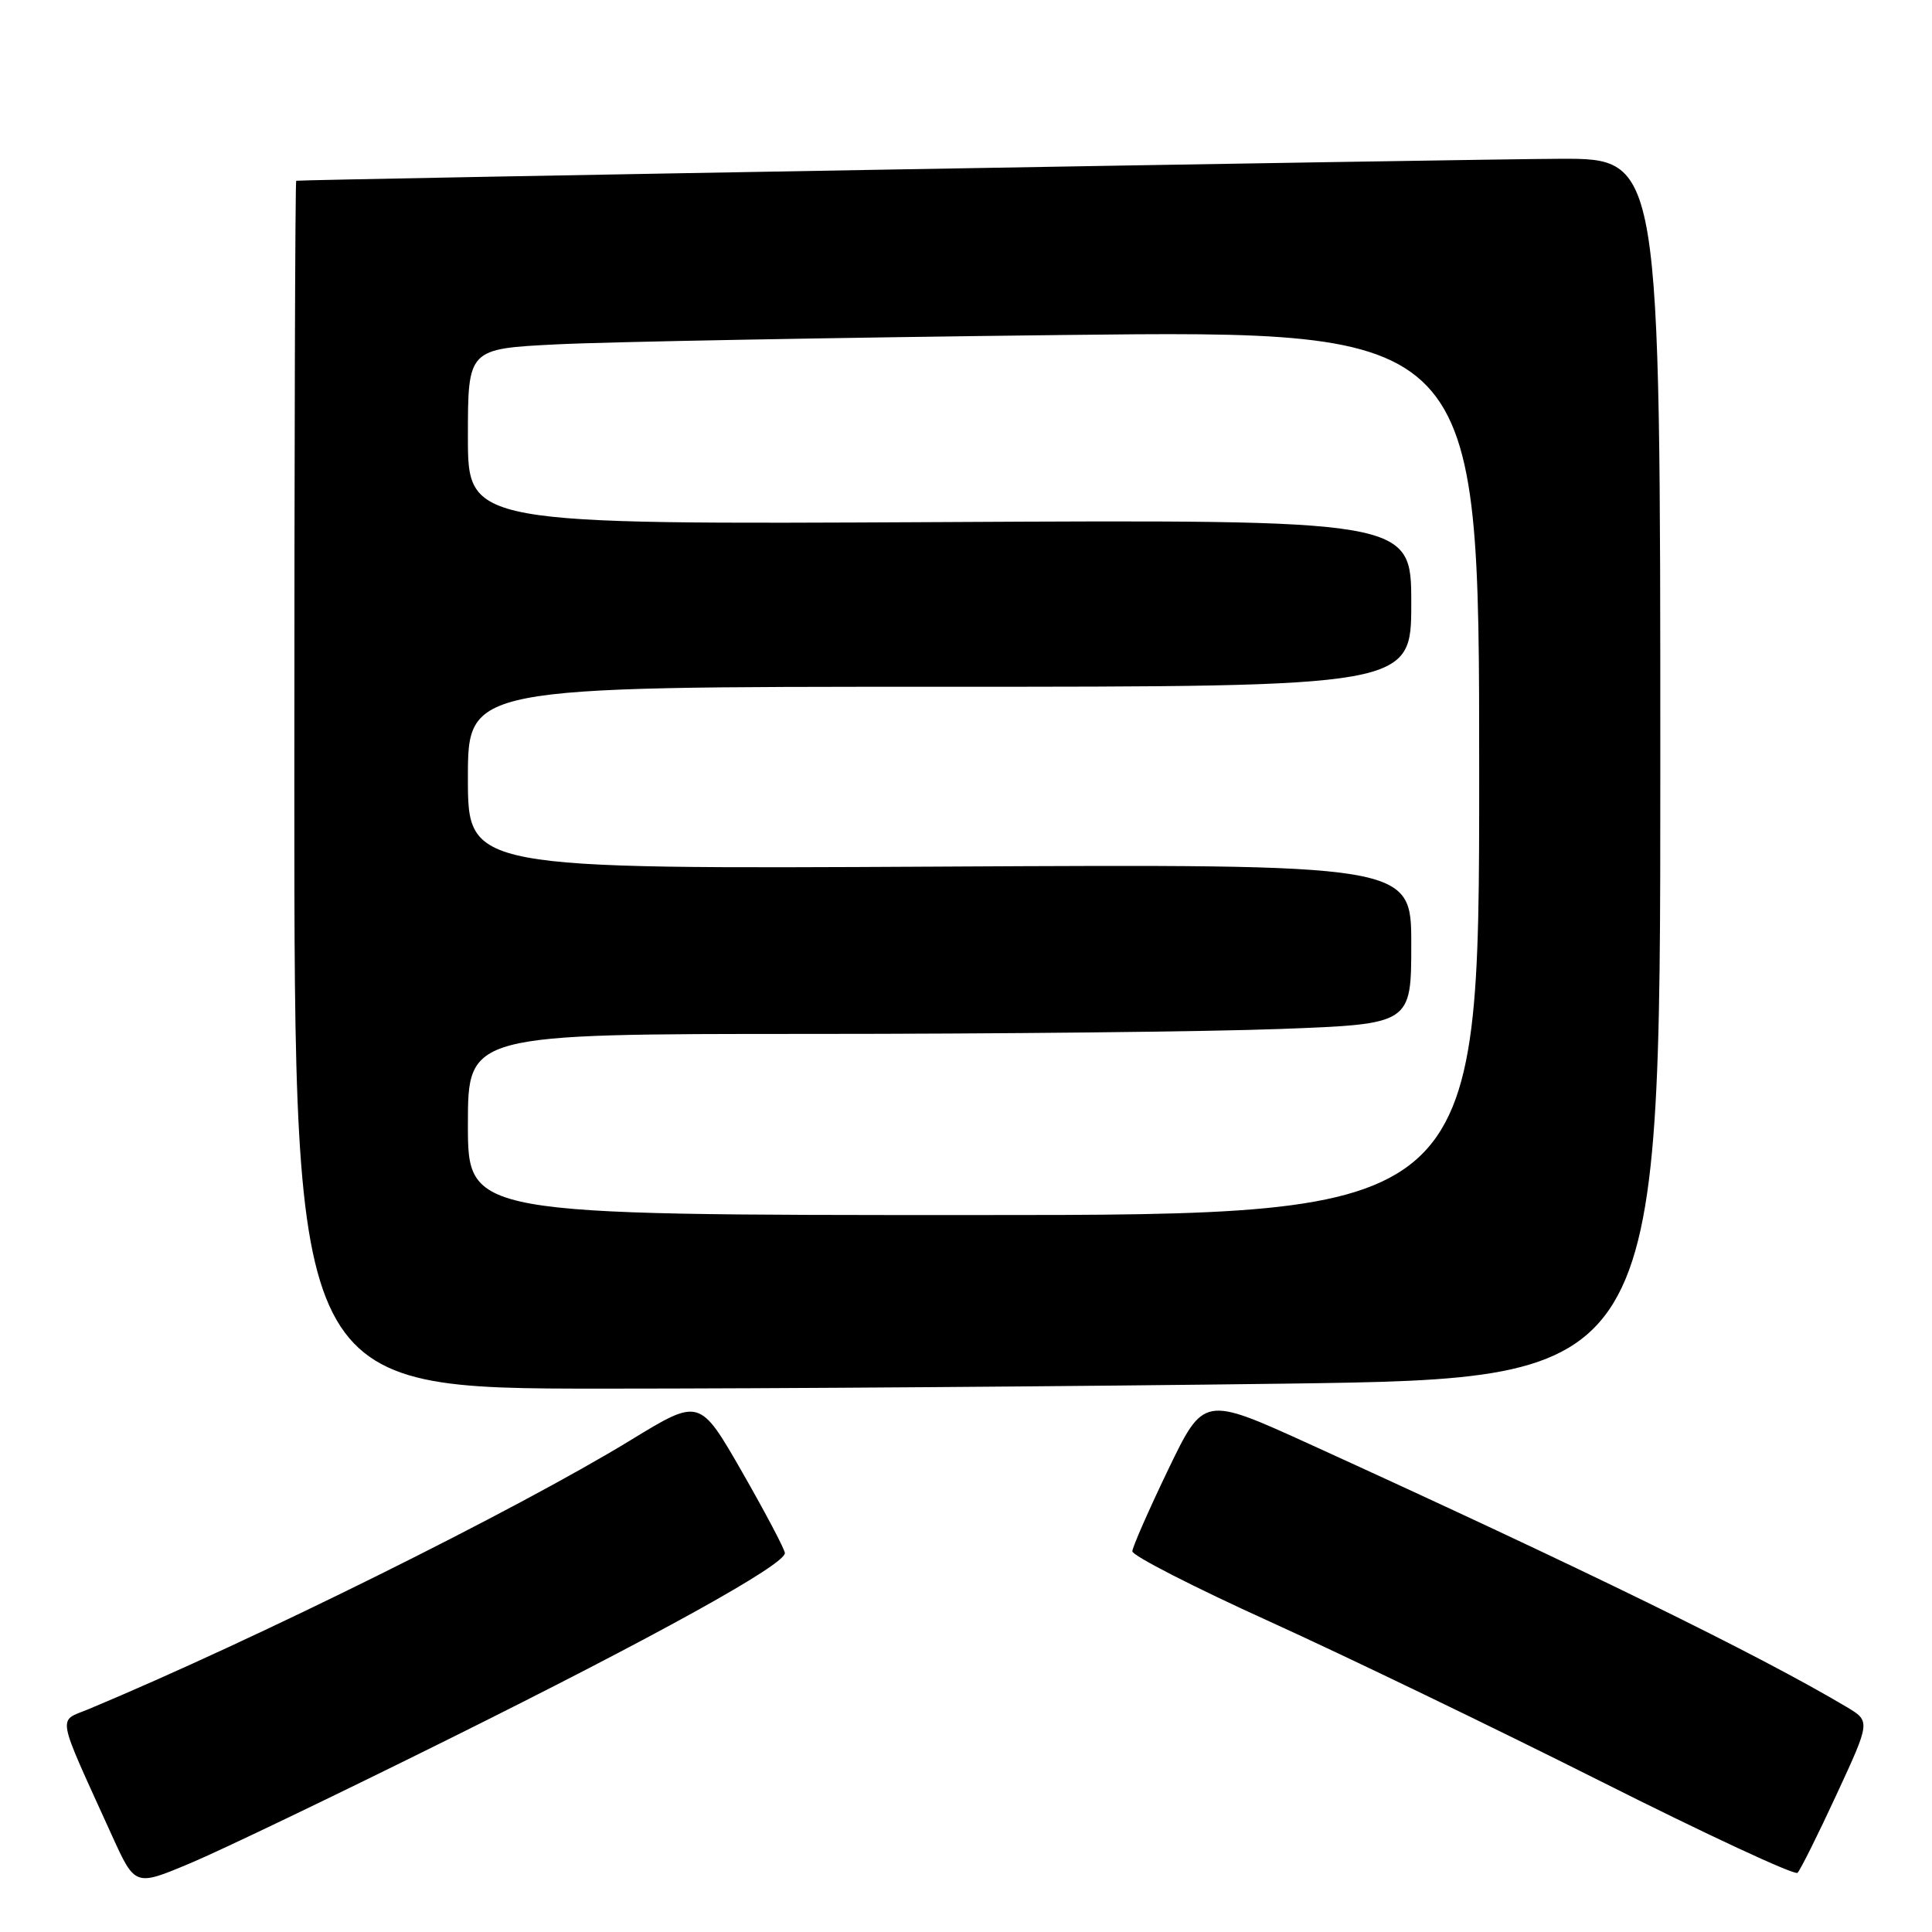 <?xml version="1.0" encoding="UTF-8" standalone="no"?>
<!DOCTYPE svg PUBLIC "-//W3C//DTD SVG 1.1//EN" "http://www.w3.org/Graphics/SVG/1.1/DTD/svg11.dtd" >
<svg xmlns="http://www.w3.org/2000/svg" xmlns:xlink="http://www.w3.org/1999/xlink" version="1.1" viewBox="0 0 256 256">
 <g >
 <path fill="currentColor"
d=" M 59.50 230.42 C 86.84 216.84 104.00 207.35 104.00 205.79 C 104.00 205.33 101.46 200.51 98.36 195.09 C 92.71 185.24 92.71 185.24 83.61 190.80 C 68.38 200.10 33.90 217.21 11.79 226.45 C 7.60 228.19 7.32 226.66 14.84 243.23 C 17.90 249.96 17.90 249.96 25.20 246.89 C 29.21 245.21 44.65 237.80 59.50 230.42 Z  M 243.35 237.79 C 247.85 228.07 247.85 228.07 244.68 226.18 C 233.01 219.24 209.88 207.92 173.50 191.34 C 159.50 184.97 159.50 184.97 154.79 194.73 C 152.21 200.10 150.07 204.97 150.04 205.55 C 150.02 206.12 158.21 210.32 168.25 214.87 C 178.29 219.43 197.97 228.93 212.00 235.98 C 226.03 243.04 237.81 248.52 238.18 248.16 C 238.55 247.80 240.88 243.13 243.35 237.79 Z  M 170.34 183.34 C 220.00 182.67 220.00 182.67 220.00 101.84 C 220.00 21.00 220.00 21.00 206.75 21.04 C 195.96 21.07 40.10 23.78 39.25 23.95 C 39.11 23.98 39.00 60.00 39.00 104.00 C 39.00 184.00 39.00 184.00 79.84 184.00 C 102.30 184.00 143.02 183.70 170.34 183.34 Z  M 62.00 149.00 C 62.00 137.00 62.00 137.00 107.25 137.00 C 132.14 137.00 160.26 136.70 169.75 136.34 C 187.00 135.69 187.00 135.69 187.00 125.09 C 187.00 114.50 187.00 114.50 124.50 114.83 C 62.00 115.16 62.00 115.16 62.00 103.08 C 62.00 91.00 62.00 91.00 124.50 91.00 C 187.00 91.00 187.00 91.00 187.00 79.93 C 187.00 68.85 187.00 68.85 124.50 69.18 C 62.00 69.50 62.00 69.50 62.00 57.86 C 62.00 46.22 62.00 46.22 73.75 45.63 C 80.21 45.30 110.36 44.74 140.75 44.39 C 196.00 43.76 196.00 43.76 196.00 102.38 C 196.00 161.00 196.00 161.00 129.00 161.00 C 62.00 161.00 62.00 161.00 62.00 149.00 Z "/>
</g>
</svg>